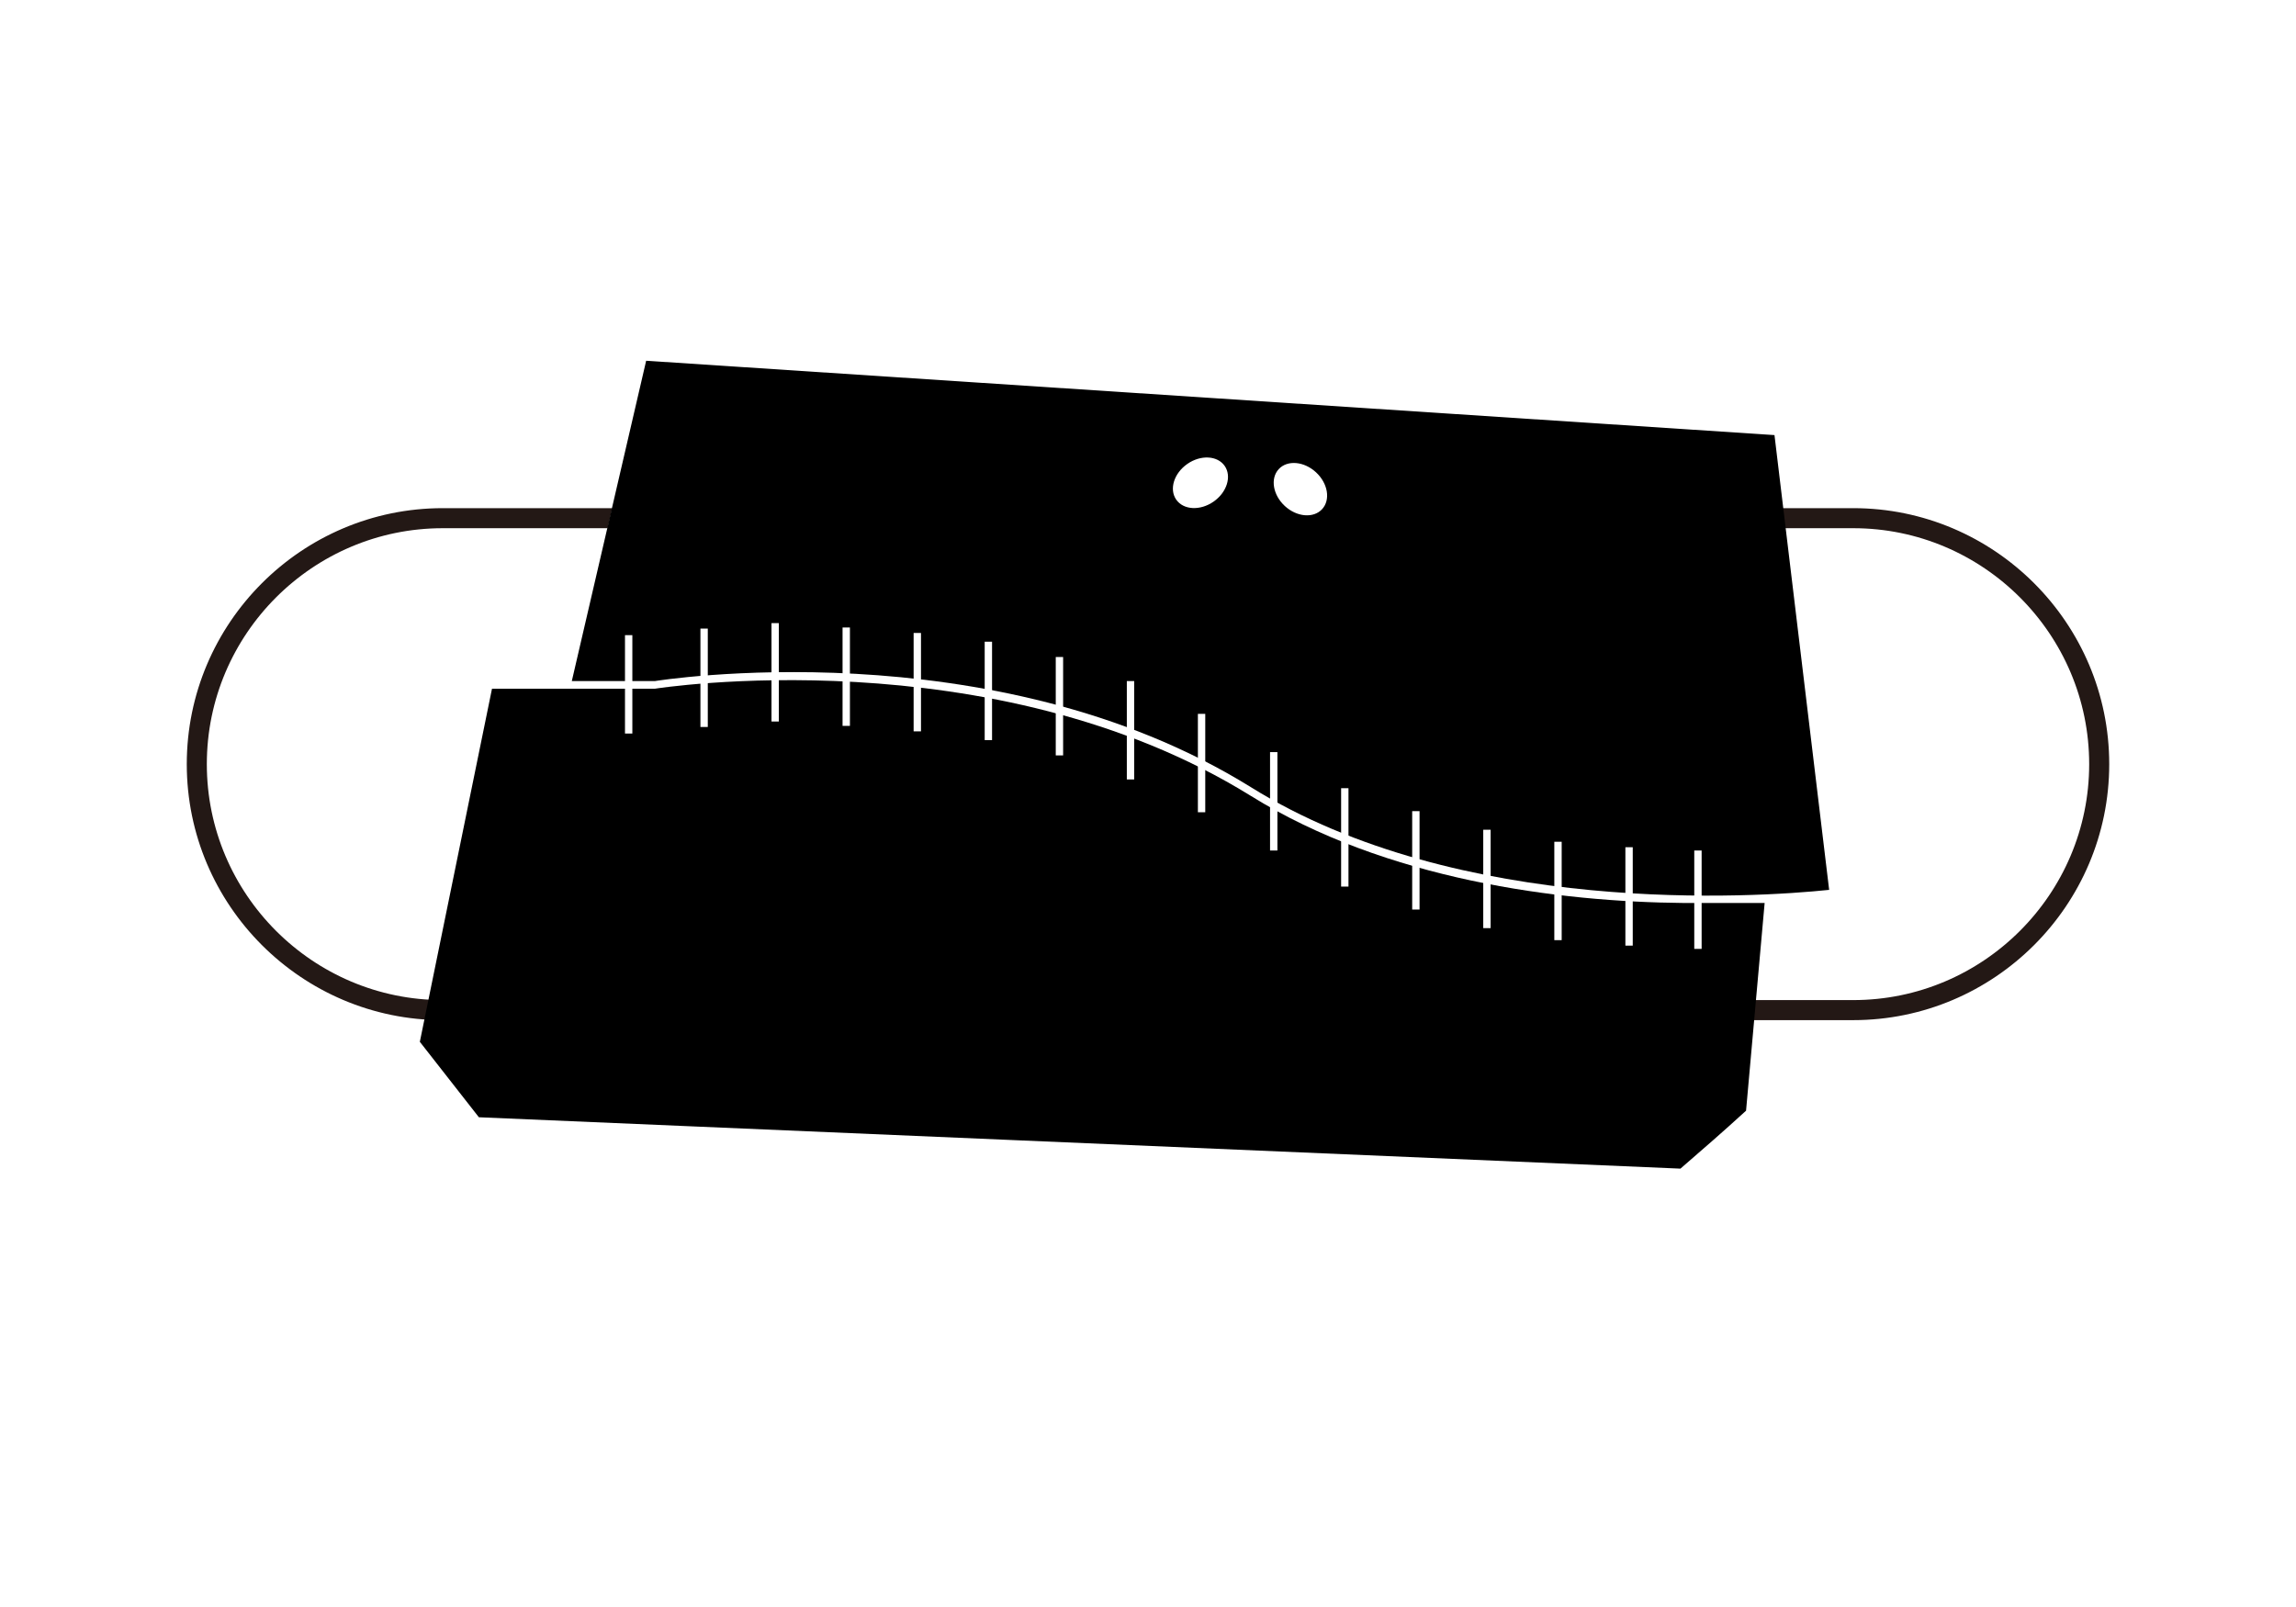 <svg width="210" height="147" viewBox="0 0 210 147" fill="none" xmlns="http://www.w3.org/2000/svg">
<rect width="210" height="147" fill="white"/>
<path d="M72 47.4H40.5C28.1 47.4 18 57.5 18 69.9C18 82.3 28.1 92.4 40.5 92.4H72.4" stroke="#231815" stroke-width="1.834" stroke-miterlimit="10"/>
<path d="M137.8 47.4H169.5C181.9 47.4 192 57.5 192 69.9C192 82.3 181.9 92.4 169.5 92.4H137.6" stroke="#231815" stroke-width="1.834" stroke-miterlimit="10"/>
<path d="M162.1 74.7L161.2 84.5C149.8 84.3 126.6 81.3 114.2 73.5C90.5 58.8 59.7 63.8 59.7 63.8H52L56 46.5L164.5 60.1L166.2 74.7H162.1Z" fill="white"/>
<path d="M167.3 81.4C160.6 82.1 133.5 83.9 114.4 72C90.7 57.3 59.9 62.3 59.9 62.3H52.3L59.1 33L162.3 39.8L167.3 81.4Z" fill="black"/>
<path d="M114.4 72.8C90.7 58.1 59.9 63 59.9 63H45L38.4 95.3C40.6 98.1 41.6 99.4 43.8 102.2L153.7 106.9C156 104.9 157.4 103.7 159.7 101.6L161.4 82.6H154C142.6 82.5 126.8 80.5 114.4 72.8Z" fill="black"/>
<path d="M120.925 46.575C121.711 45.722 121.46 44.211 120.363 43.201C119.267 42.19 117.741 42.062 116.955 42.915C116.169 43.767 116.42 45.278 117.517 46.289C118.613 47.3 120.139 47.428 120.925 46.575Z" fill="white"/>
<path d="M110.998 45.885C112.221 45.032 112.675 43.57 112.012 42.618C111.349 41.667 109.819 41.587 108.596 42.439C107.373 43.292 106.918 44.755 107.582 45.706C108.245 46.657 109.774 46.738 110.998 45.885Z" fill="white"/>
<path d="M64.4 57.5V66.5" stroke="white" stroke-width="0.673" stroke-miterlimit="10"/>
<path d="M57.5 58.1V67.1" stroke="white" stroke-width="0.673" stroke-miterlimit="10"/>
<path d="M70.9 57V66" stroke="white" stroke-width="0.673" stroke-miterlimit="10"/>
<path d="M77.4 57.4V66.4" stroke="white" stroke-width="0.673" stroke-miterlimit="10"/>
<path d="M83.9 57.9V66.9" stroke="white" stroke-width="0.673" stroke-miterlimit="10"/>
<path d="M90.4 58.7V67.7" stroke="white" stroke-width="0.673" stroke-miterlimit="10"/>
<path d="M96.9 60.1V69.1" stroke="white" stroke-width="0.673" stroke-miterlimit="10"/>
<path d="M103.4 62.3V71.3" stroke="white" stroke-width="0.673" stroke-miterlimit="10"/>
<path d="M109.9 65.3V74.3" stroke="white" stroke-width="0.673" stroke-miterlimit="10"/>
<path d="M116.5 68.8V77.8" stroke="white" stroke-width="0.673" stroke-miterlimit="10"/>
<path d="M123 72.1V81.1" stroke="white" stroke-width="0.673" stroke-miterlimit="10"/>
<path d="M129.5 74.2V83.2" stroke="white" stroke-width="0.673" stroke-miterlimit="10"/>
<path d="M136 75.9V84.9" stroke="white" stroke-width="0.673" stroke-miterlimit="10"/>
<path d="M142.5 77V86" stroke="white" stroke-width="0.673" stroke-miterlimit="10"/>
<path d="M149 77.5V86.5" stroke="white" stroke-width="0.673" stroke-miterlimit="10"/>
<path d="M155.3 77.8V86.8" stroke="white" stroke-width="0.673" stroke-miterlimit="10"/>
</svg>
